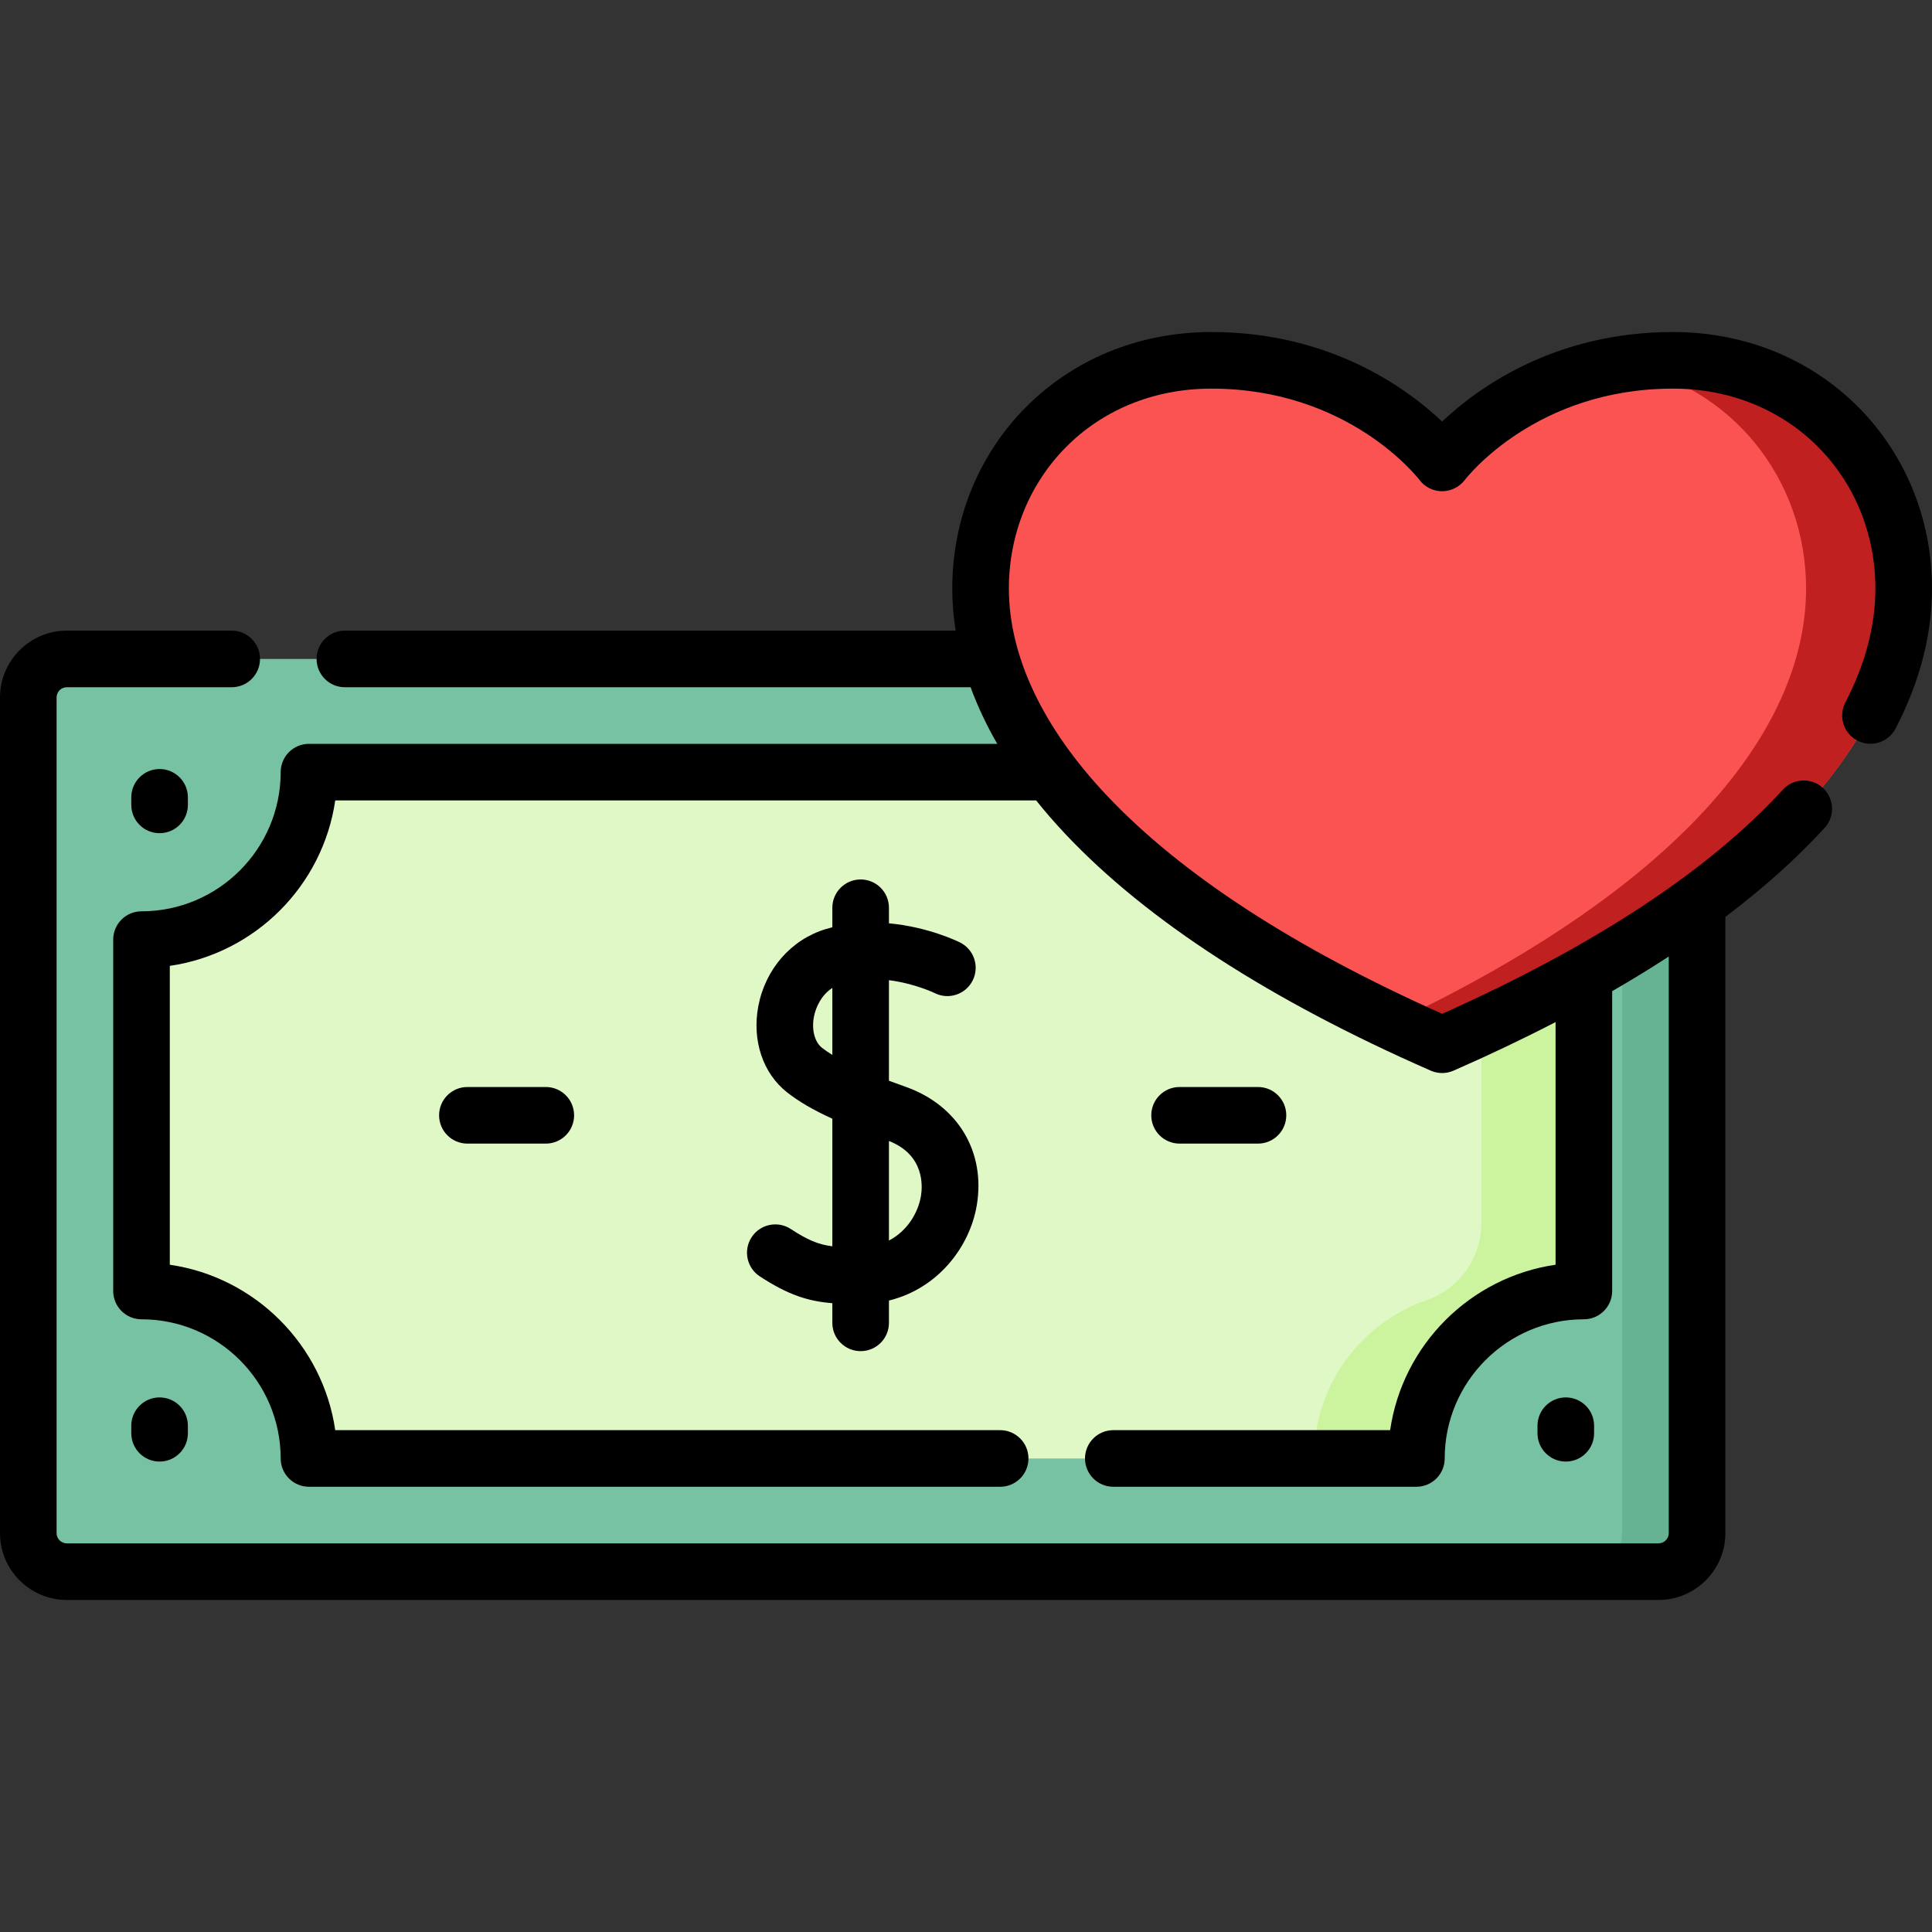 <?xml version="1.0"?>
<svg xmlns="http://www.w3.org/2000/svg" id="Capa_1" enable-background="new 0 0 512 512" height="512px" viewBox="0 0 512 512" width="512px"><rect x="0" y="0" width="512" height="512" fill="#333333" stroke="none"/><g><g><path d="m449.742 406.293c0 5.641-4.573 10.215-10.215 10.215h-421.812c-5.641 0-10.215-4.573-10.215-10.215v-221.453c0-5.641 4.573-10.215 10.215-10.215h421.813c5.641 0 10.215 4.573 10.215 10.215v221.453z" fill="#78c2a4" data-original="#78C2A4"/><path d="m439.528 174.625h-19.862c5.641 0 10.215 4.573 10.215 10.215v221.454c0 5.641-4.573 10.215-10.215 10.215h19.862c5.642 0 10.215-4.573 10.215-10.215v-221.454c-.001-5.642-4.574-10.215-10.215-10.215z" fill="#66b394" data-original="#66B394"/><path d="m419.742 342.127v-93.121c-24.511 0-44.381-19.87-44.381-44.381h-293.48c0 24.511-19.87 44.381-44.381 44.381v93.121c24.511 0 44.381 19.87 44.381 44.381h293.48c0-24.511 19.871-44.381 44.381-44.381z" fill="#e0f8c5" data-original="#E0F8C5"/><path d="m375.361 204.625h-27.156c0 19.413 12.464 35.915 29.827 41.94 8.706 3.021 14.554 11.231 14.554 20.446v57.112c0 9.222-5.842 17.423-14.554 20.446-17.363 6.024-29.827 22.526-29.827 41.94h27.156c0-24.511 19.87-44.381 44.381-44.381v-93.121c-24.51-.001-44.381-19.871-44.381-44.382z" fill="#ccf49f" data-original="#CCF49F"/><path d="m382.182 122.699s20.549-27.207 61.159-27.207c36.206 0 61.159 27.931 61.159 60.46 0 37.651-34.014 82.2-122.318 120.919-88.304-38.719-122.318-83.268-122.318-120.919 0-32.529 24.953-60.46 61.159-60.46 40.61 0 61.159 27.207 61.159 27.207z" fill="#eaaadd" data-original="#EAAADD" class="" style="fill:#FB5252" data-old_color="#eaaadd"/><g><path d="m443.341 95.492c-4.894 0-9.49.403-13.801 1.098 29.562 5.432 49.091 30.591 49.091 59.362 0 35.753-30.678 77.726-109.384 115.021 4.177 1.98 8.484 3.947 12.934 5.898 88.305-38.719 122.319-83.268 122.319-120.919 0-32.529-24.952-60.46-61.159-60.46z" fill="#e490d0" data-original="#E490D0" class="active-path" style="fill:#C12020" data-old_color="#e490d0"/></g><g><path d="m228.079 358.067c4.143 0 7.5-3.357 7.5-7.5v-5.91c13.06-3.189 21.437-14.289 23.276-25.235 2.386-14.188-5.026-26.521-18.883-31.42-1.446-.511-2.919-1.042-4.394-1.591v-26.653c6.792.864 11.99 3.355 12.146 3.432 3.702 1.839 8.189.342 10.044-3.353 1.857-3.703.361-8.21-3.341-10.067-.487-.244-8.397-4.131-18.85-5.082v-4.123c0-4.143-3.357-7.5-7.5-7.5s-7.5 3.357-7.5 7.5v5.171c-.573.144-1.146.301-1.72.474-9.186 2.768-16.046 10.612-17.904 20.474-1.703 9.038 1.225 17.778 7.64 22.81 3.098 2.43 6.887 4.657 11.984 6.979v33.81c-3.792-.48-6.594-1.692-11.007-4.58-3.47-2.267-8.115-1.297-10.383 2.17s-1.296 8.115 2.17 10.383c7.513 4.915 12.784 6.588 19.22 7.104v5.207c.002 4.142 3.36 7.5 7.502 7.5zm15.984-41.132c-.761 4.525-3.639 9.298-8.484 11.821v-26.38c9.502 3.709 8.906 12.048 8.484 14.559zm-26.21-39.244c-1.962-1.539-2.809-4.769-2.156-8.229.503-2.672 2.041-5.785 4.883-7.661v17.763c-.992-.611-1.913-1.234-2.727-1.873z" data-original="#000000" class="" style="fill:#000000"/><path d="m333.376 303.067c4.143 0 7.5-3.357 7.5-7.5s-3.357-7.5-7.5-7.5h-20.776c-4.143 0-7.5 3.357-7.5 7.5s3.357 7.5 7.5 7.5z" data-original="#000000" class="" style="fill:#000000"/><path d="m123.866 288.067c-4.143 0-7.5 3.357-7.5 7.5s3.357 7.5 7.5 7.5h20.777c4.143 0 7.5-3.357 7.5-7.5s-3.357-7.5-7.5-7.5z" data-original="#000000" class="" style="fill:#000000"/><path d="m422.451 379.831v-2.001c0-4.143-3.357-7.5-7.5-7.5s-7.5 3.357-7.5 7.5v2.001c0 4.143 3.357 7.5 7.5 7.5s7.5-3.358 7.5-7.5z" data-original="#000000" class="" style="fill:#000000"/><path d="m34.791 211.302v2.001c0 4.143 3.357 7.5 7.5 7.5s7.5-3.357 7.5-7.5v-2.001c0-4.143-3.357-7.5-7.5-7.5s-7.5 3.358-7.5 7.5z" data-original="#000000" class="" style="fill:#000000"/><path d="m49.791 379.831v-2.001c0-4.143-3.357-7.5-7.5-7.5s-7.5 3.357-7.5 7.5v2.001c0 4.143 3.357 7.5 7.5 7.5s7.5-3.358 7.5-7.5z" data-original="#000000" class="" style="fill:#000000"/><path d="m443.342 87.992c-31.388 0-51.771 14.841-61.159 23.725-9.39-8.884-29.772-23.725-61.159-23.725-39.527 0-68.659 30.454-68.659 67.96 0 3.707.308 7.436.903 11.173h-161.873c-4.143 0-7.5 3.357-7.5 7.5s3.357 7.5 7.5 7.5h165.823c1.844 5.022 4.2 10.033 7.067 15.001h-182.403c-4.143 0-7.5 3.357-7.5 7.5 0 20.336-16.545 36.881-36.882 36.881-4.143 0-7.5 3.357-7.5 7.5v93.121c0 4.143 3.357 7.5 7.5 7.5 20.337 0 36.882 16.545 36.882 36.881 0 4.143 3.357 7.5 7.5 7.5h183.17c4.143 0 7.5-3.357 7.5-7.5s-3.357-7.5-7.5-7.5h-176.211c-3.288-22.619-21.222-40.552-43.841-43.841v-79.203c22.619-3.288 40.553-21.222 43.841-43.84h185.752c2.432 3.042 5.05 6.057 7.865 9.036 21.59 22.852 54.129 43.906 96.713 62.578 1.917.841 4.103.842 6.023 0 9.523-4.176 18.542-8.47 27.048-12.876v64.305c-22.618 3.288-40.552 21.222-43.84 43.84h-73.363c-4.143 0-7.5 3.357-7.5 7.5s3.357 7.5 7.5 7.5h80.322c4.143 0 7.5-3.357 7.5-7.5 0-20.336 16.545-36.881 36.881-36.881 4.143 0 7.5-3.357 7.5-7.5v-79.459c5.229-3.014 10.231-6.076 15-9.184v152.81c0 1.497-1.218 2.715-2.715 2.715h-421.812c-1.497 0-2.715-1.218-2.715-2.715v-221.455c0-1.497 1.218-2.715 2.715-2.715h43.693c4.143 0 7.5-3.357 7.5-7.5s-3.357-7.5-7.5-7.5h-43.693c-9.768.001-17.715 7.948-17.715 17.715v221.454c0 9.768 7.947 17.715 17.715 17.715h421.812c9.768 0 17.715-7.947 17.715-17.715v-163.308c10.104-7.622 18.882-15.491 26.299-23.583 2.799-3.054 2.592-7.798-.462-10.597-3.054-2.797-7.796-2.59-10.597.462-19.661 21.455-50.031 41.431-90.3 59.402-39.248-17.516-69.119-36.956-88.821-57.81-17.008-18.001-25.997-36.988-25.997-54.908 0-28.984 22.183-52.96 53.659-52.96 36.128 0 54.433 23.263 55.175 24.228 1.41 1.867 3.622 2.956 5.962 2.967 2.315-.01 4.562-1.086 5.988-2.941.761-.99 19.065-24.253 55.193-24.253 31.459 0 53.658 23.966 53.658 52.96 0 9.881-2.678 20.041-7.959 30.198-1.911 3.675-.48 8.203 3.194 10.114 3.673 1.911 8.203.481 10.114-3.194 6.403-12.316 9.65-24.805 9.65-37.118.002-37.444-29.07-67.96-68.656-67.96z" data-original="#000000" class="" style="fill:#000000"/></g></g></g> </svg>
